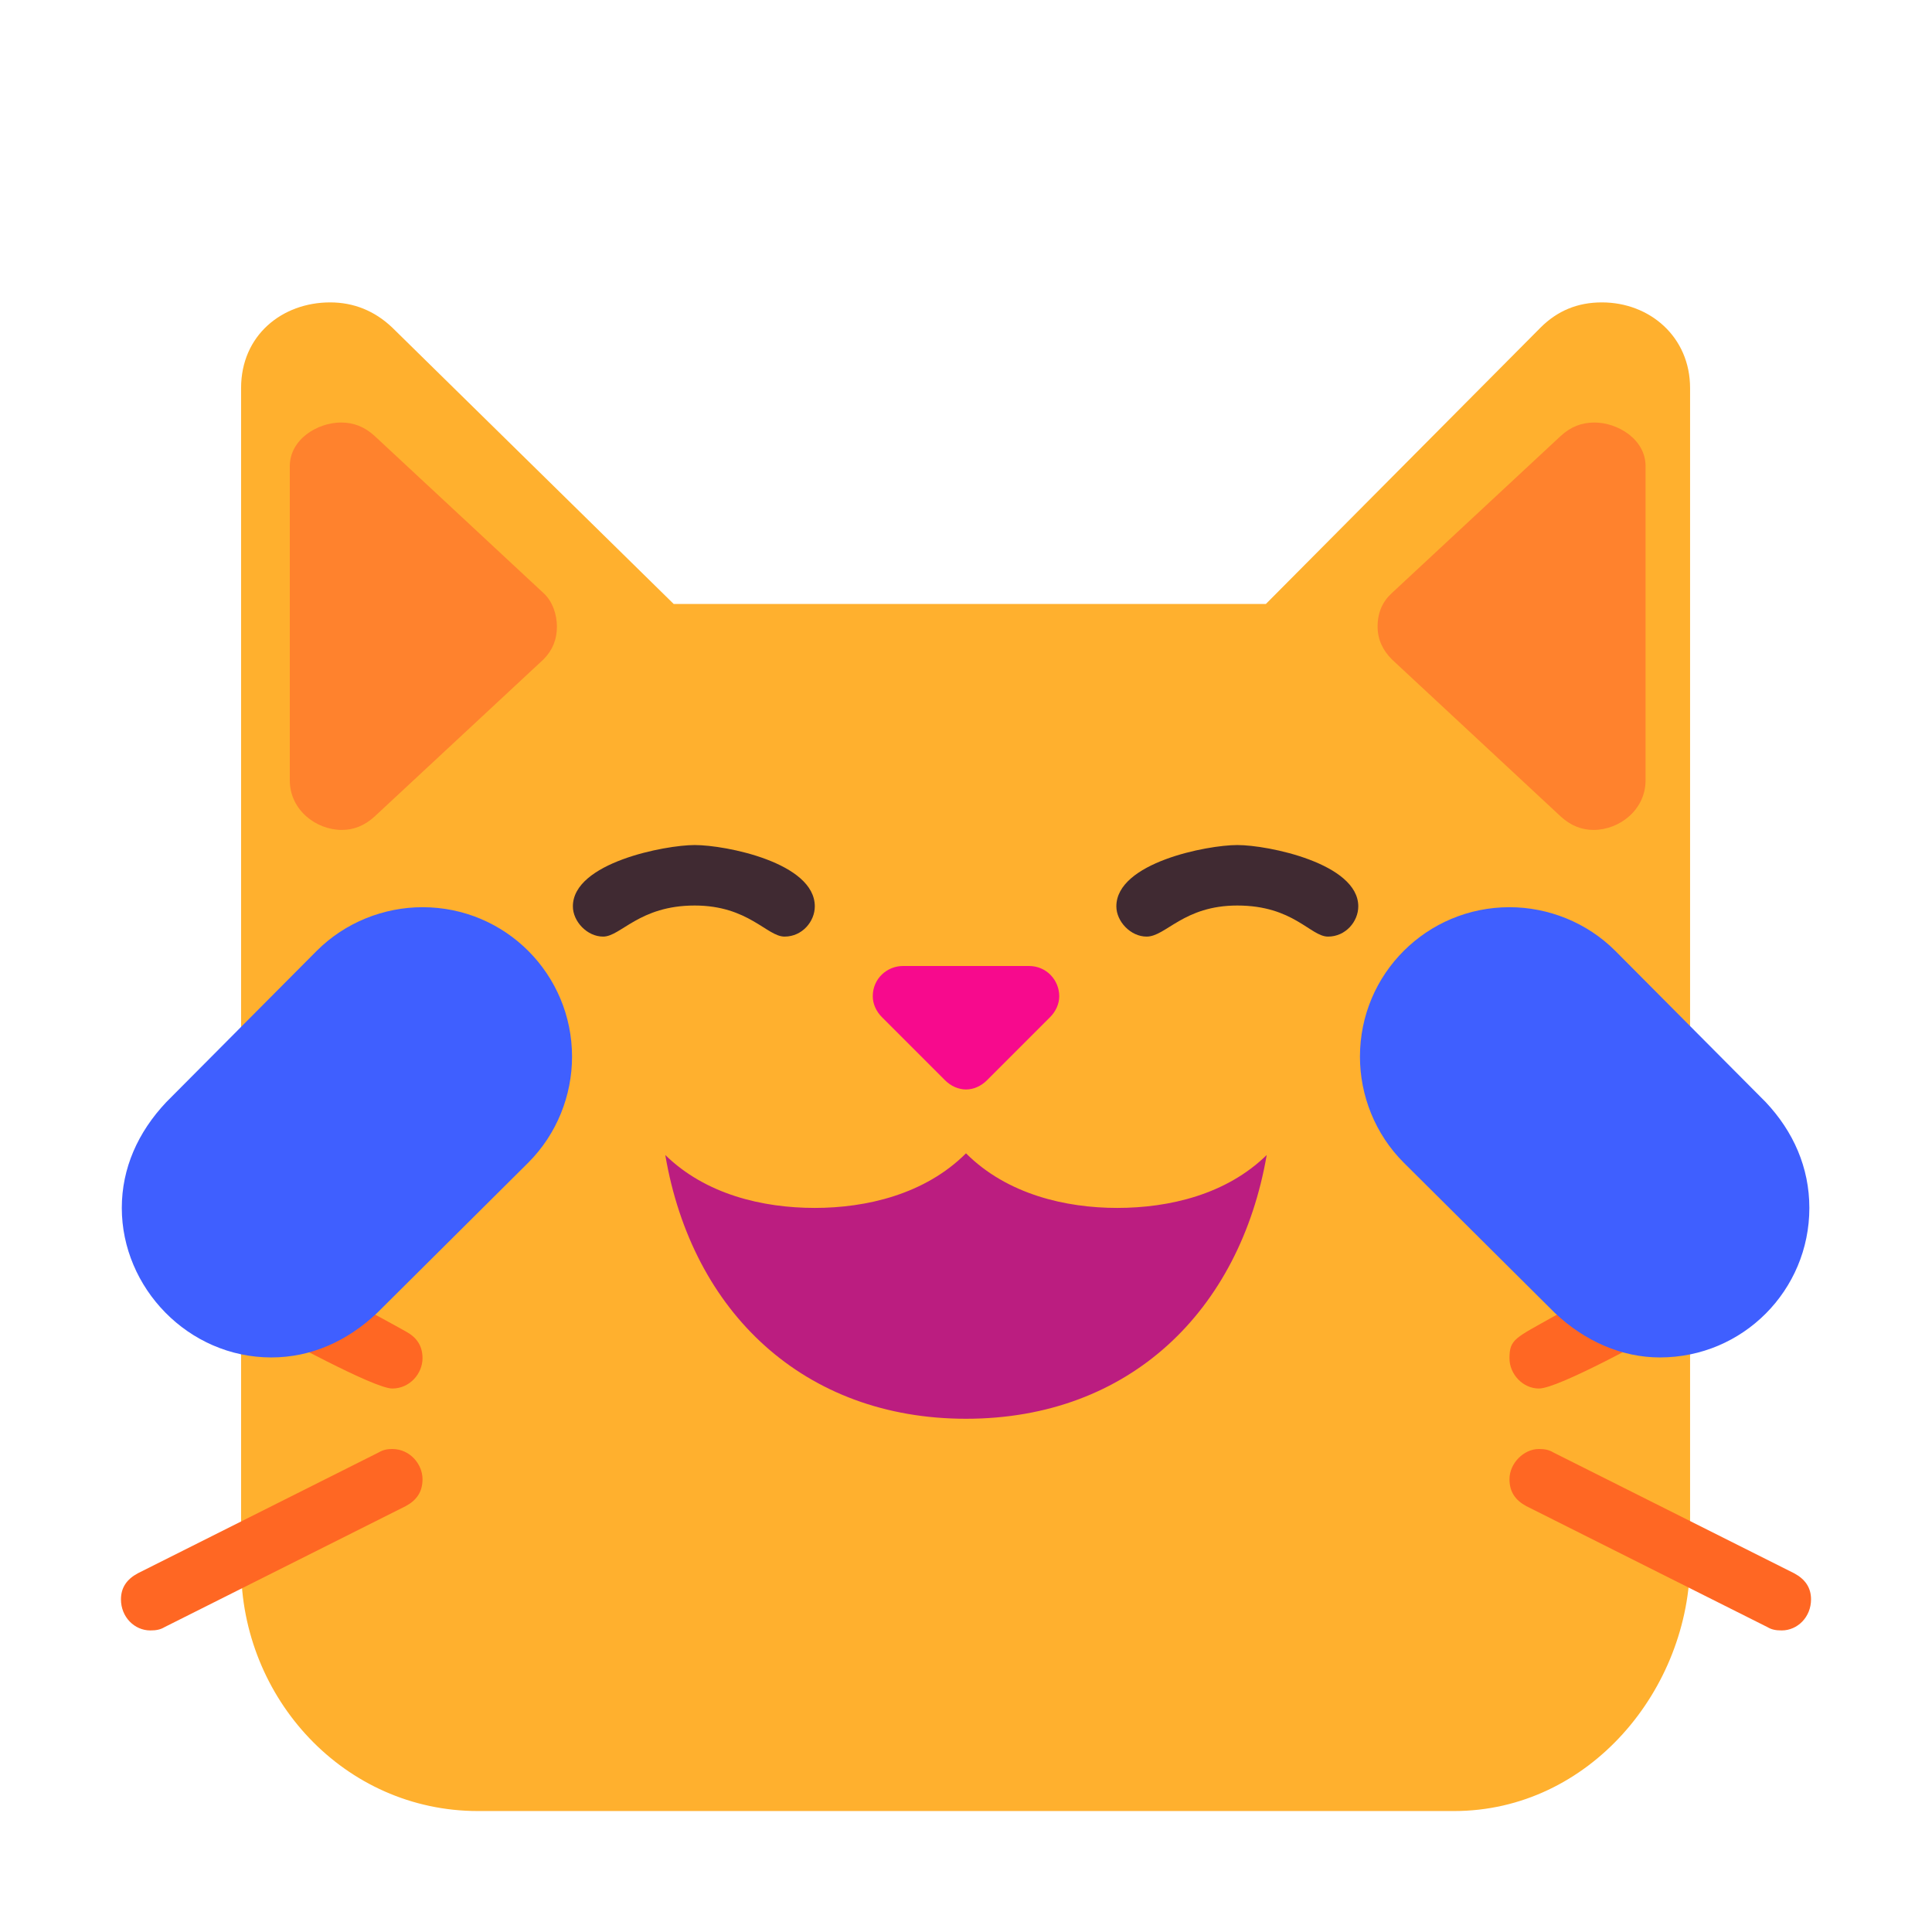 <svg version="1.1" xmlns="http://www.w3.org/2000/svg" viewBox="0 0 2300 2300"><g transform="scale(1,-1) translate(-256, -1869)">
		<path d="M1987-287c161 0 281 145 281 299l0 1395c0 61-48 102-105 102-29 0-53-10-73-30l-327-329-705 0-335 329c-21 20-46 30-74 30-57 0-106-39-106-102l0-1403c0-157 123-291 282-291l1162 0 z" fill="#FFB02E"/>
		<path d="M2153 881c-14 0-27 5-39 16l-201 187c-11 11-17 24-17 39 0 17 6 30 17 40l201 187c12 11 25 16 40 16 28 0 61-20 61-52l0-374c0-35-31-59-62-59 z M663 881c14 0 27 5 39 16l201 187c11 11 16 24 16 39 0 14-5 30-16 40l-201 187c-12 11-25 16-40 16-28 0-61-20-61-52l0-374c0-35 31-59 62-59 z" fill="#FF822D"/>
		<path d="M1406 572c9 0 18 4 25 11l75 75c7 7 11 16 11 25 0 19-15 36-36 36l-150 0c-19 0-36-15-36-36 0-9 4-18 11-25l75-75c7-7 16-11 25-11 z" fill="#F70A8D"/>
		<path d="M2377-72c19 0 35 16 35 37 0 14-7 24-20 31l-287 144c-5 3-10 4-17 4-18 0-35-17-35-36 0-15 7-25 20-32l287-144c5-3 10-4 17-4 z M2088 216c24 0 134 62 161 75 12 7 20 20 20 33 0 19-16 36-37 36-17 0-84-35-126-58-46-26-53-27-53-50 0-19 16-36 35-36 z M435-72c7 0 12 1 17 4l287 144c13 7 20 17 20 32 0 18-15 36-36 36-6 0-11-1-16-4l-287-144c-13-7-20-17-20-31 0-21 16-37 35-37 z M723 216c21 0 36 18 36 36 0 15-7 25-20 32-25 14-137 76-159 76-21 0-37-17-37-36 0-13 8-26 20-33 26-13 138-75 160-75 z" fill="#FF6723"/>
		<path d="M1406 180c195 0 326 129 358 314-48-47-116-63-178-63-61 0-131 16-180 65-49-49-119-65-180-65-62 0-130 16-178 63 32-188 166-314 358-314 z" fill="#BB1D80"/>
		<path d="M1837 754c21 0 36 18 36 36 0 51-107 73-144 73-36 0-144-21-144-73 0-18 17-36 36-36 23 0 44 37 108 37 67 0 87-37 108-37 z M1190 754c21 0 36 18 36 36 0 52-106 73-143 73-35 0-145-21-145-73 0-18 17-36 36-36 21 0 43 37 109 37 64 0 86-37 107-37 z" fill="#402A32"/>
		<path d="M2232 253c99 0 178 80 178 178 0 48-19 91-52 126l-179 180c-34 34-80 52-126 52-98 0-178-79-178-178 0-46 18-92 52-126l180-179c36-34 80-53 125-53 z M579 253c47 0 90 19 126 53l180 179c34 34 52 80 52 126 0 98-79 178-178 178-46 0-92-18-126-52l-179-180c-34-36-53-79-53-126 0-95 79-178 178-178 z" fill="#3F5FFF"/>
	</g></svg>
